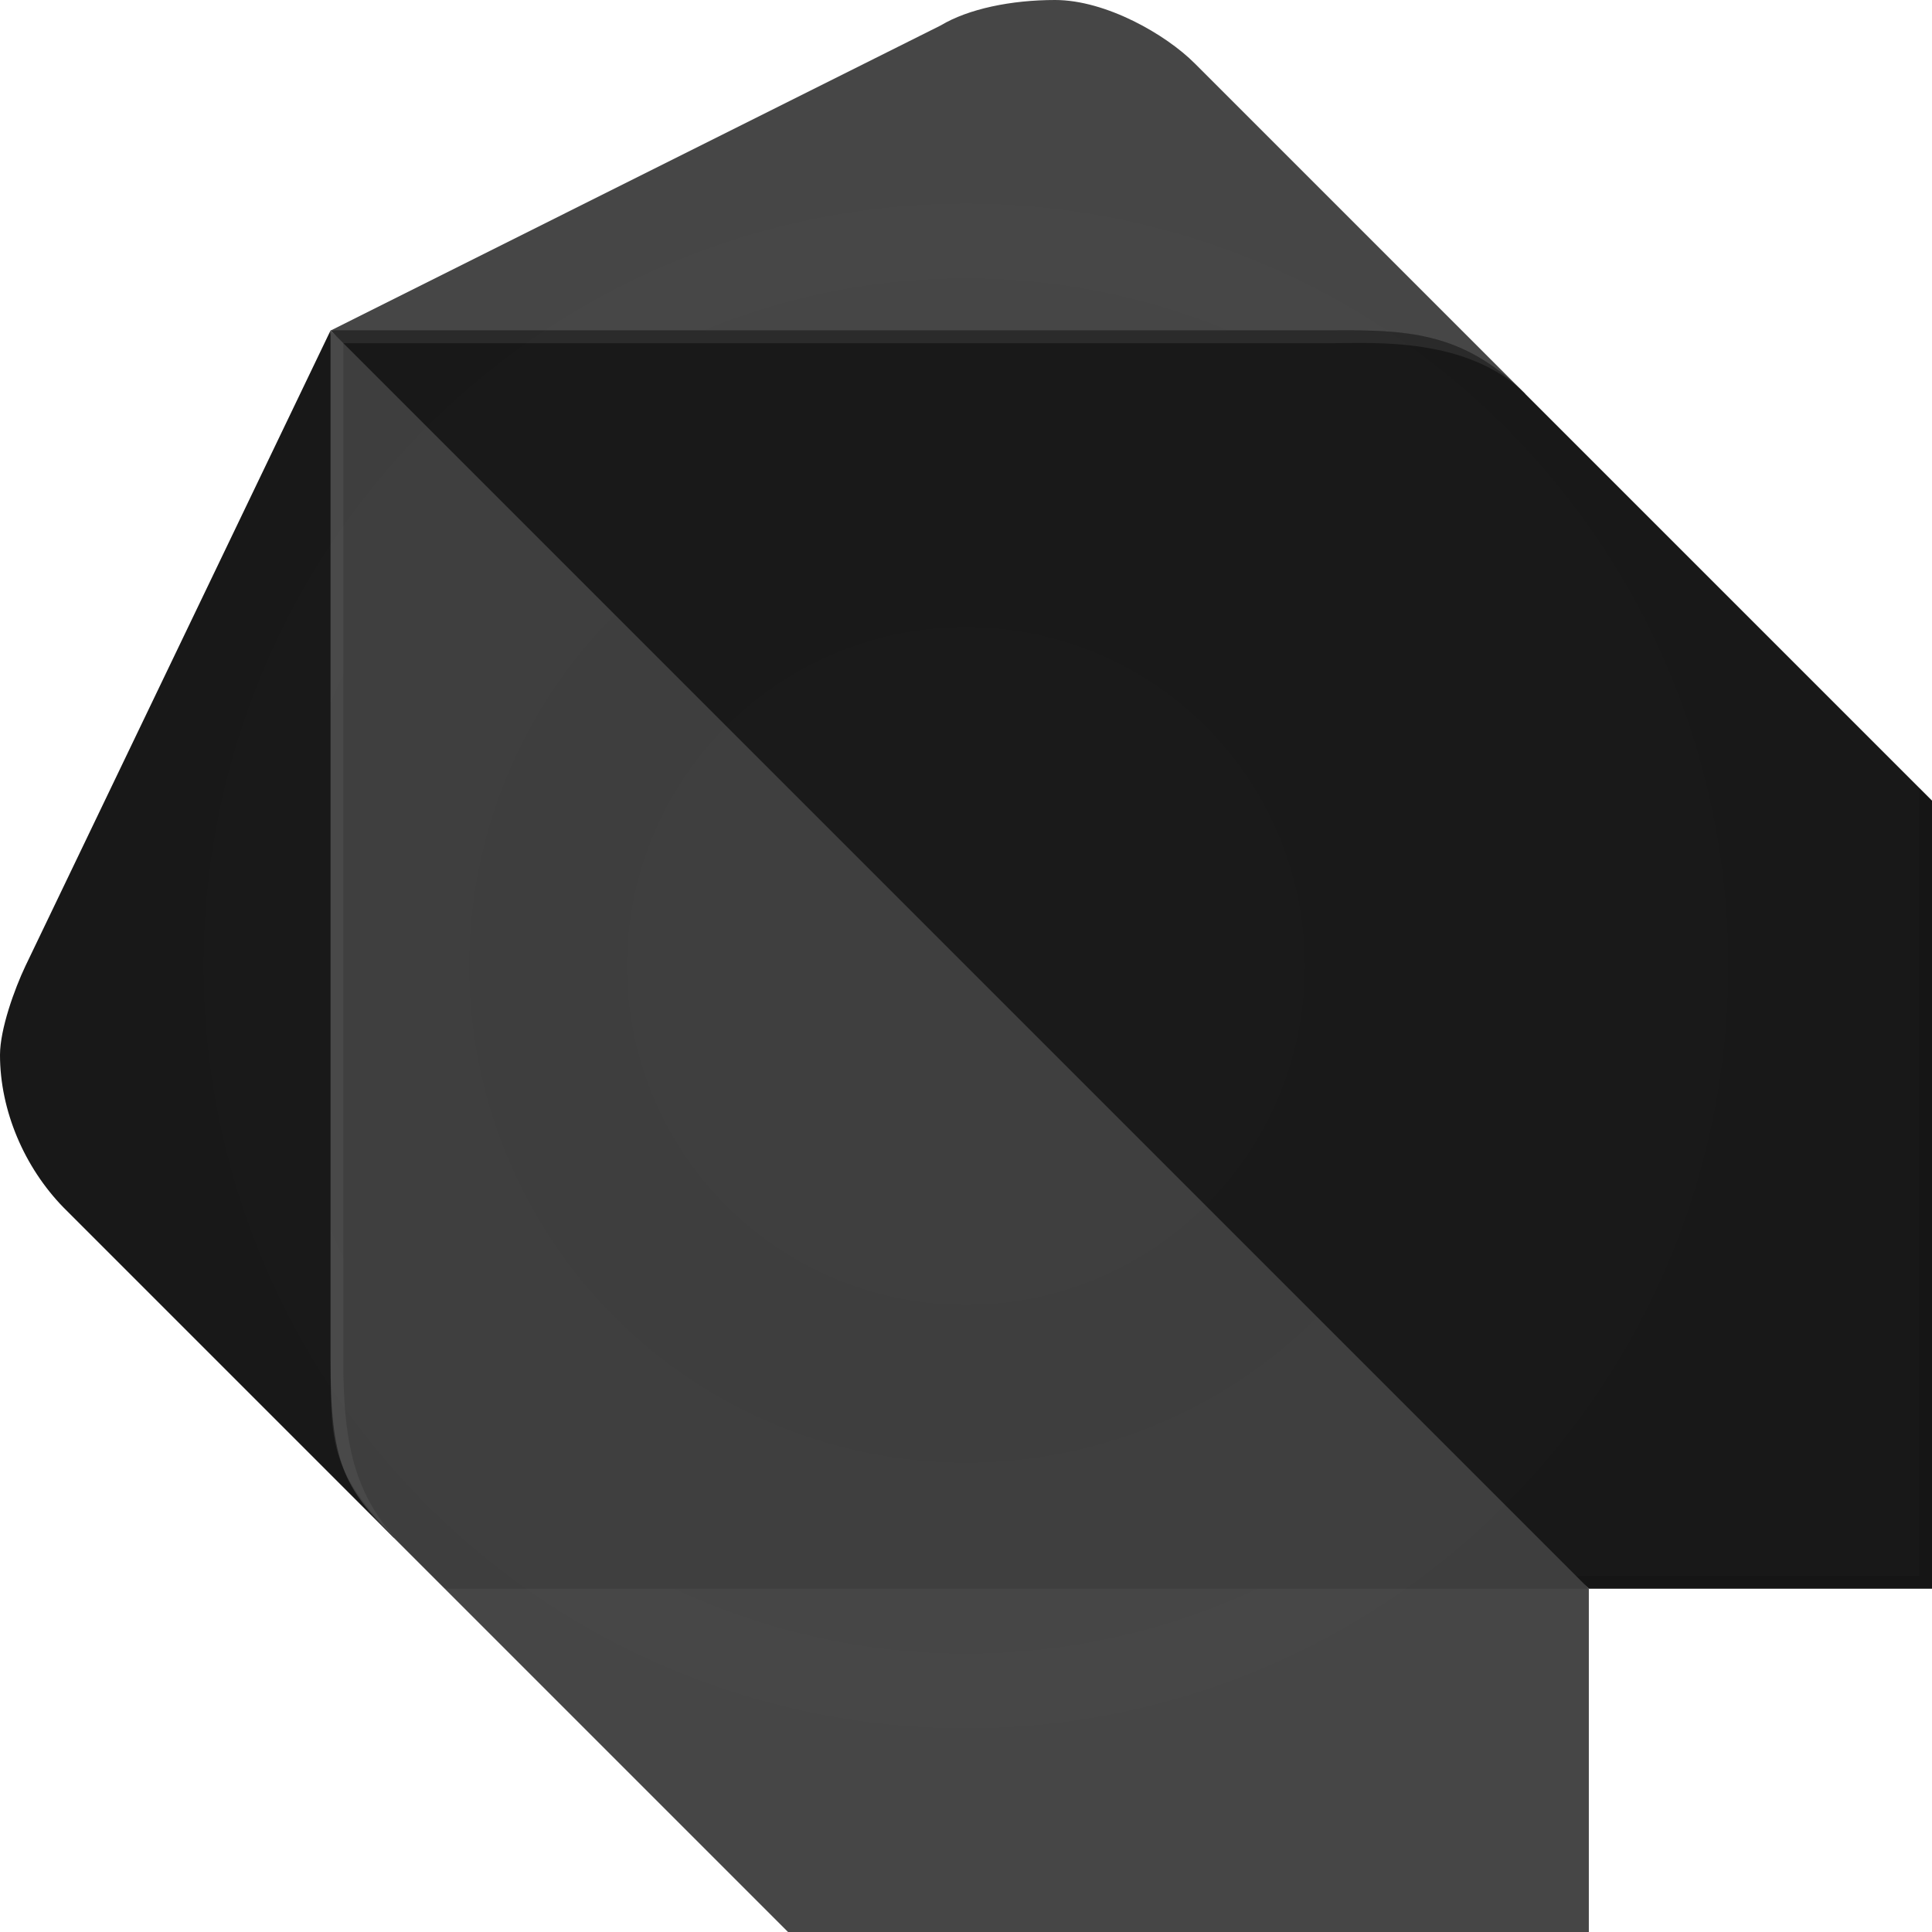 <?xml version="1.0" encoding="UTF-8"?>
<svg width="256px" height="256px" viewBox="0 0 256 256" version="1.1" xmlns="http://www.w3.org/2000/svg" preserveAspectRatio="xMidYMid">
    <title>Dart</title>
    <defs>
        <radialGradient cx="50%" cy="50.002%" fx="50%" fy="50.002%" r="50.004%" gradientTransform="translate(0.5,0.5),scale(1,1),translate(-0.5,-0.5)" id="dartGradient-1">
            <stop stop-color="rgb(115,115,115)" stop-opacity="0.1" offset="0%"></stop>
            <stop stop-color="rgb(115,115,115)" stop-opacity="0" offset="100%"></stop>
        </radialGradient>
    </defs>
    <g>
        <path d="M52.209,203.791 L8.413,159.995 C3.218,154.669 0,147.141 0,139.782 C0,136.375 1.92,131.049 3.369,128 L43.796,43.796 L52.209,203.791 Z" fill="rgb(24,24,24)"></path>
        <path d="M202.116,52.209 L158.32,8.413 C154.5,4.573 146.538,0 139.801,0 C134.004,0 128.32,1.167 124.65,3.369 L43.815,43.796 L202.116,52.209 Z" fill="rgb(70,70,70)"></path>
        <polygon fill="rgb(70,70,70)" points="104.418 256 210.529 256 210.529 210.529 131.369 185.253 58.947 210.529"></polygon>
        <path d="M43.796,180.209 C43.796,193.722 45.49,197.035 52.209,203.791 L58.947,210.529 L210.529,210.529 L136.432,126.325 L43.796,43.796 L43.796,180.209 Z" fill="rgb(62,62,62)"></path>
        <path d="M178.534,43.777 L43.796,43.777 L210.529,210.51 L256,210.51 L256,106.093 L202.097,52.19 C194.531,44.605 187.812,43.777 178.534,43.777 Z" fill="rgb(24,24,24)"></path>
        <path d="M53.903,205.466 C47.165,198.71 45.49,192.047 45.49,180.209 L45.49,45.471 L43.815,43.796 L43.815,180.209 C43.796,192.047 43.796,195.322 53.903,205.466 L58.947,210.51 L58.947,210.51 L53.903,205.466 Z" fill="rgb(115,115,115)" opacity="0.2"></path>
        <polygon fill="rgb(13,13,13)" opacity="0.2" points="254.325 104.418 254.325 208.835 208.854 208.835 210.529 210.529 256 210.529 256 106.093"></polygon>
        <path d="M202.116,52.209 C193.76,43.852 186.928,43.796 176.859,43.796 L43.815,43.796 L45.49,45.471 L176.859,45.471 C181.884,45.471 194.569,44.624 202.116,52.209 L202.116,52.209 Z" fill="rgb(115,115,115)" opacity="0.2"></path>
        <path d="M254.325,104.418 L202.116,52.209 L158.32,8.413 C154.5,4.573 146.538,0 139.801,0 C134.004,0 128.32,1.167 124.65,3.369 L43.815,43.796 L3.388,128 C1.939,131.068 0.019,136.394 0.019,139.782 C0.019,147.141 3.256,154.65 8.432,159.995 L48.783,200.065 C49.743,201.25 50.873,202.455 52.209,203.791 L53.884,205.466 L58.928,210.51 L102.724,254.306 L104.399,255.981 L208.816,255.981 L210.491,255.981 L210.491,210.51 L255.962,210.51 L255.962,210.397 L255.962,106.093 L254.325,104.418 Z" fill="url(#dartGradient-1)" opacity="0.2"></path>
    </g>
</svg>
